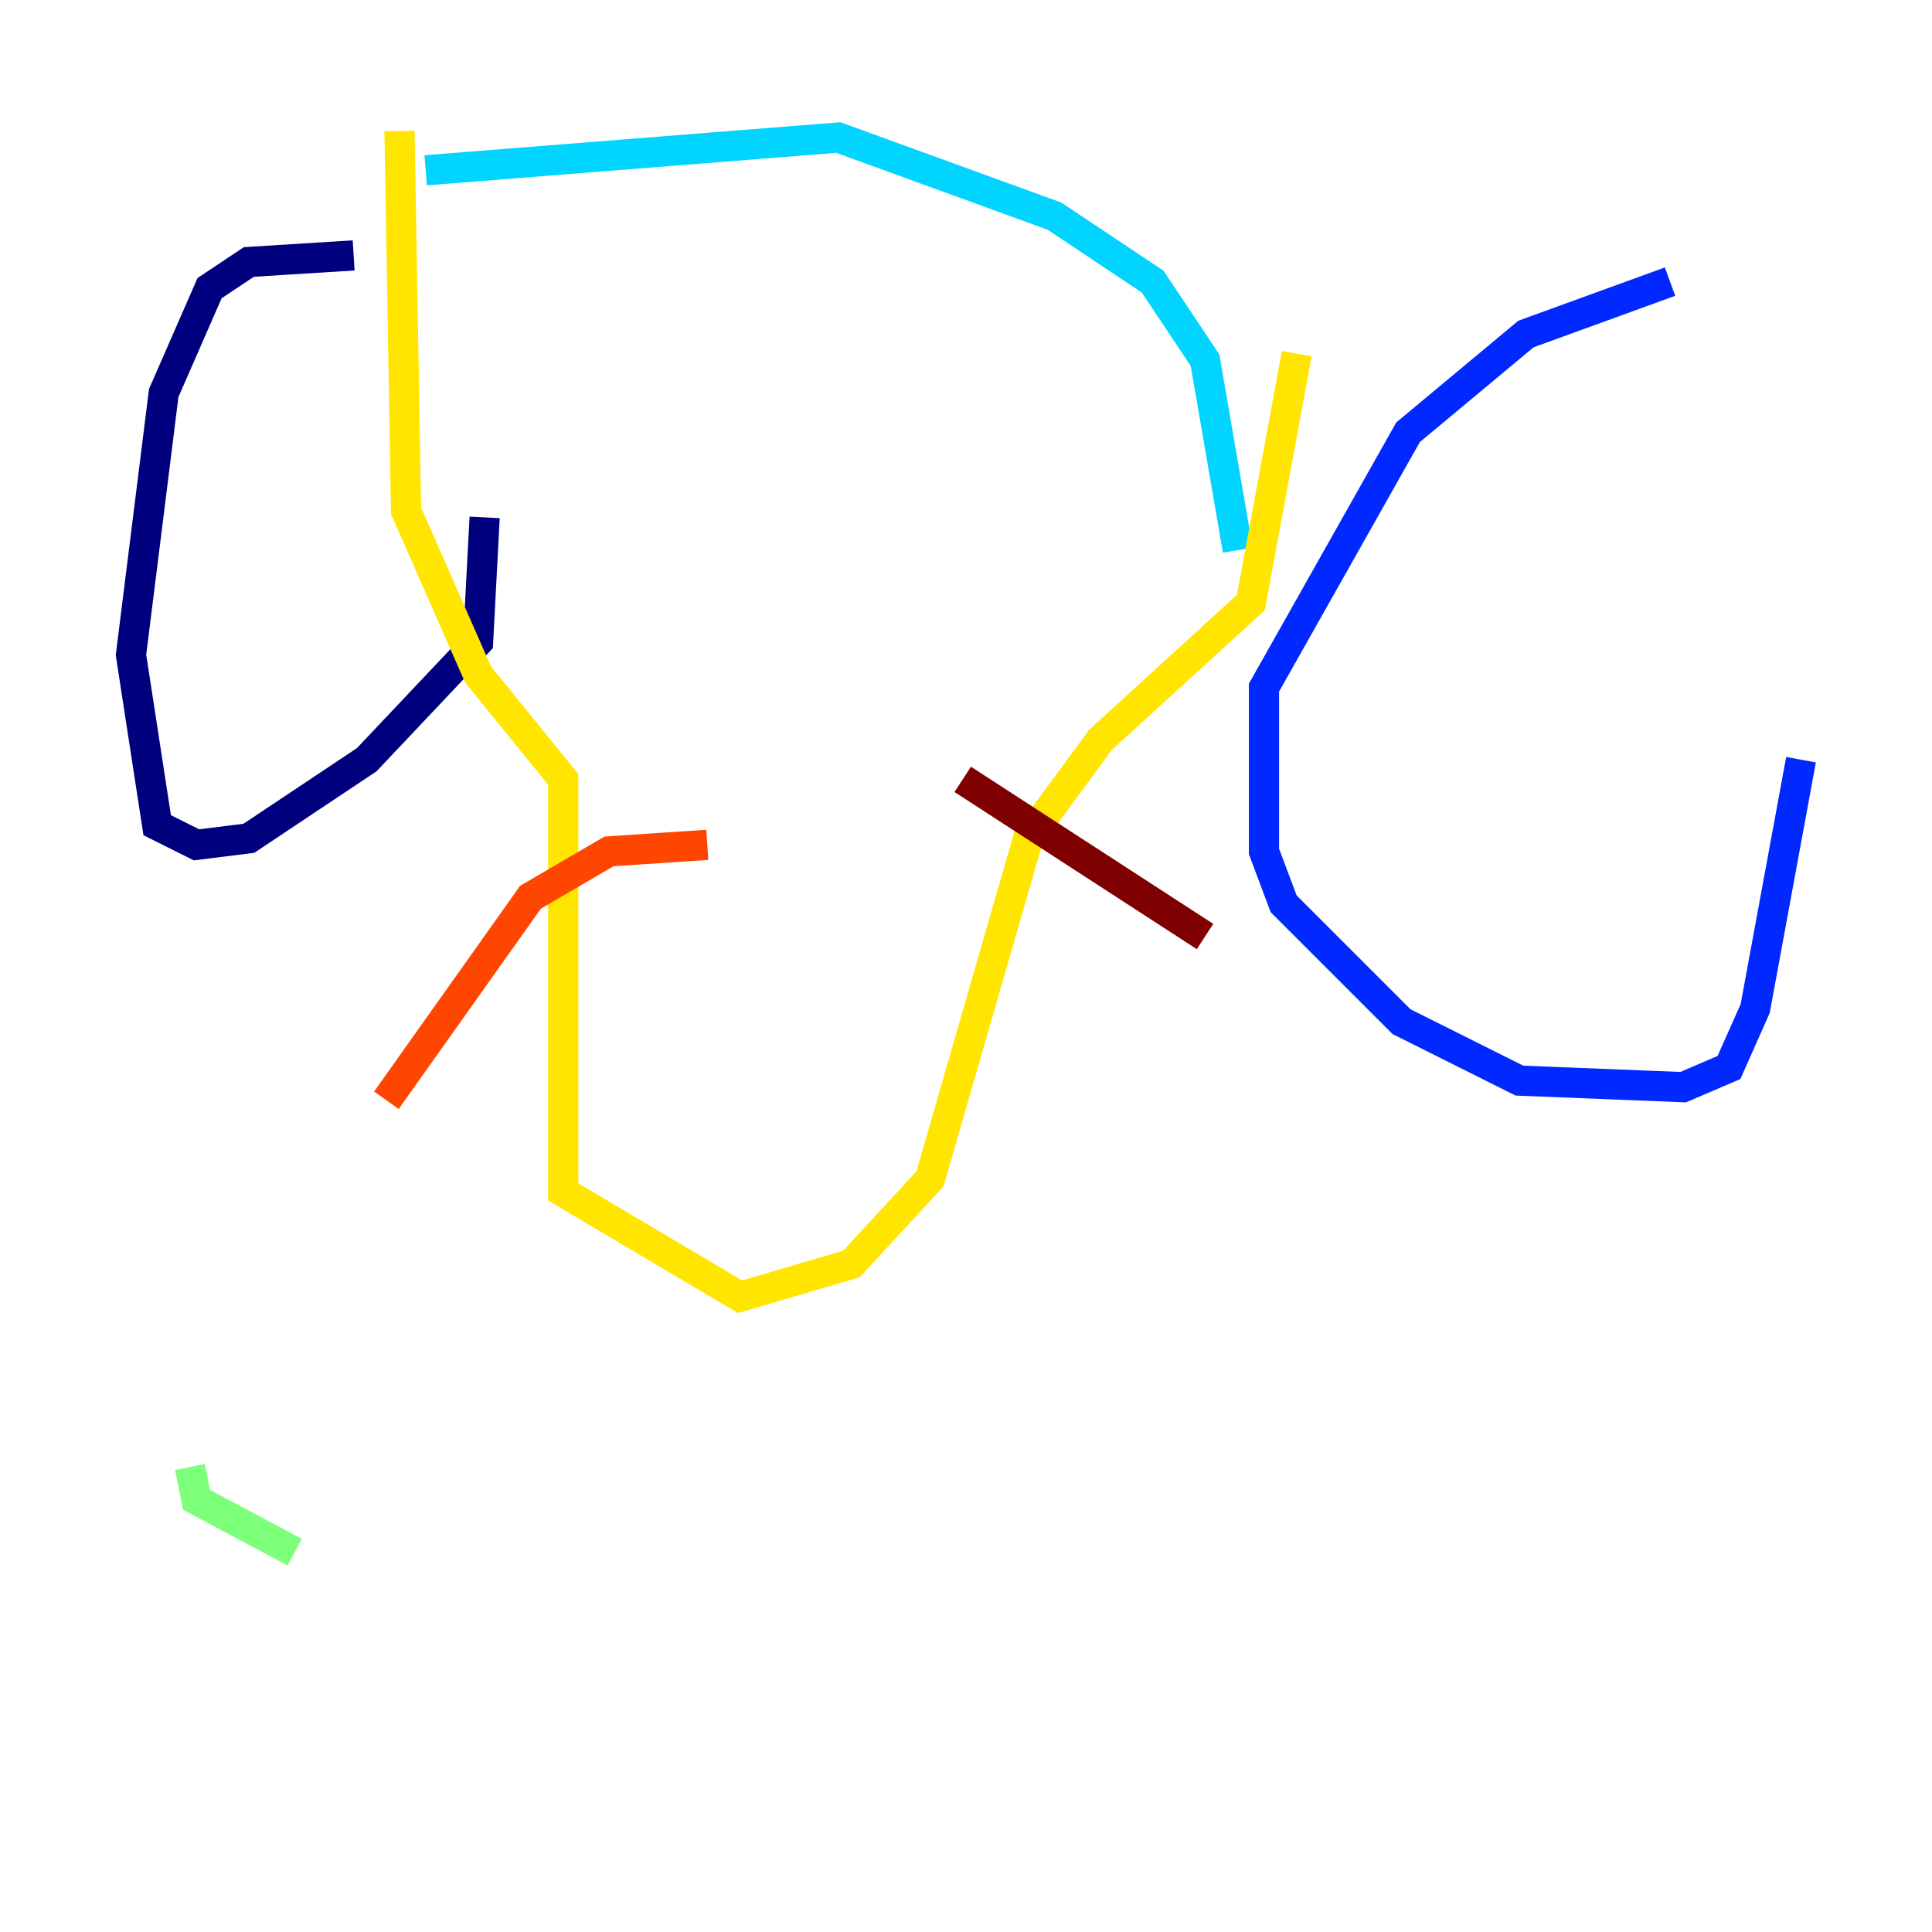 <?xml version="1.0" encoding="utf-8" ?>
<svg baseProfile="tiny" height="128" version="1.2" viewBox="0,0,128,128" width="128" xmlns="http://www.w3.org/2000/svg" xmlns:ev="http://www.w3.org/2001/xml-events" xmlns:xlink="http://www.w3.org/1999/xlink"><defs /><polyline fill="none" points="23.43,16.922 16.488,17.356 13.885,19.091 10.848,26.034 8.678,43.39 10.414,54.671 13.017,55.973 16.488,55.539 24.298,50.332 31.675,42.522 32.108,34.278" stroke="#00007f" stroke-width="2" /><polyline fill="none" points="110.644,18.658 101.098,22.129 93.288,28.637 83.742,45.559 83.742,56.407 85.044,59.878 92.854,67.688 100.664,71.593 111.512,72.027 114.549,70.725 116.285,66.82 119.322,50.332" stroke="#0028ff" stroke-width="2" /><polyline fill="none" points="28.203,11.281 55.539,9.112 69.858,14.319 76.366,18.658 79.837,23.864 82.007,36.447" stroke="#00d4ff" stroke-width="2" /><polyline fill="none" points="19.525,102.834 13.017,99.363 12.583,97.193" stroke="#7cff79" stroke-width="2" /><polyline fill="none" points="26.468,8.678 26.902,33.844 31.675,44.691 37.315,51.634 37.315,78.969 49.031,85.912 56.407,83.742 61.614,78.102 68.122,55.539 72.895,49.031 82.875,39.919 85.912,23.43" stroke="#ffe500" stroke-width="2" /><polyline fill="none" points="46.861,55.973 40.352,56.407 35.146,59.444 25.6,72.895" stroke="#ff4600" stroke-width="2" /><polyline fill="none" points="63.783,51.634 79.837,62.047" stroke="#7f0000" stroke-width="2" /></svg>